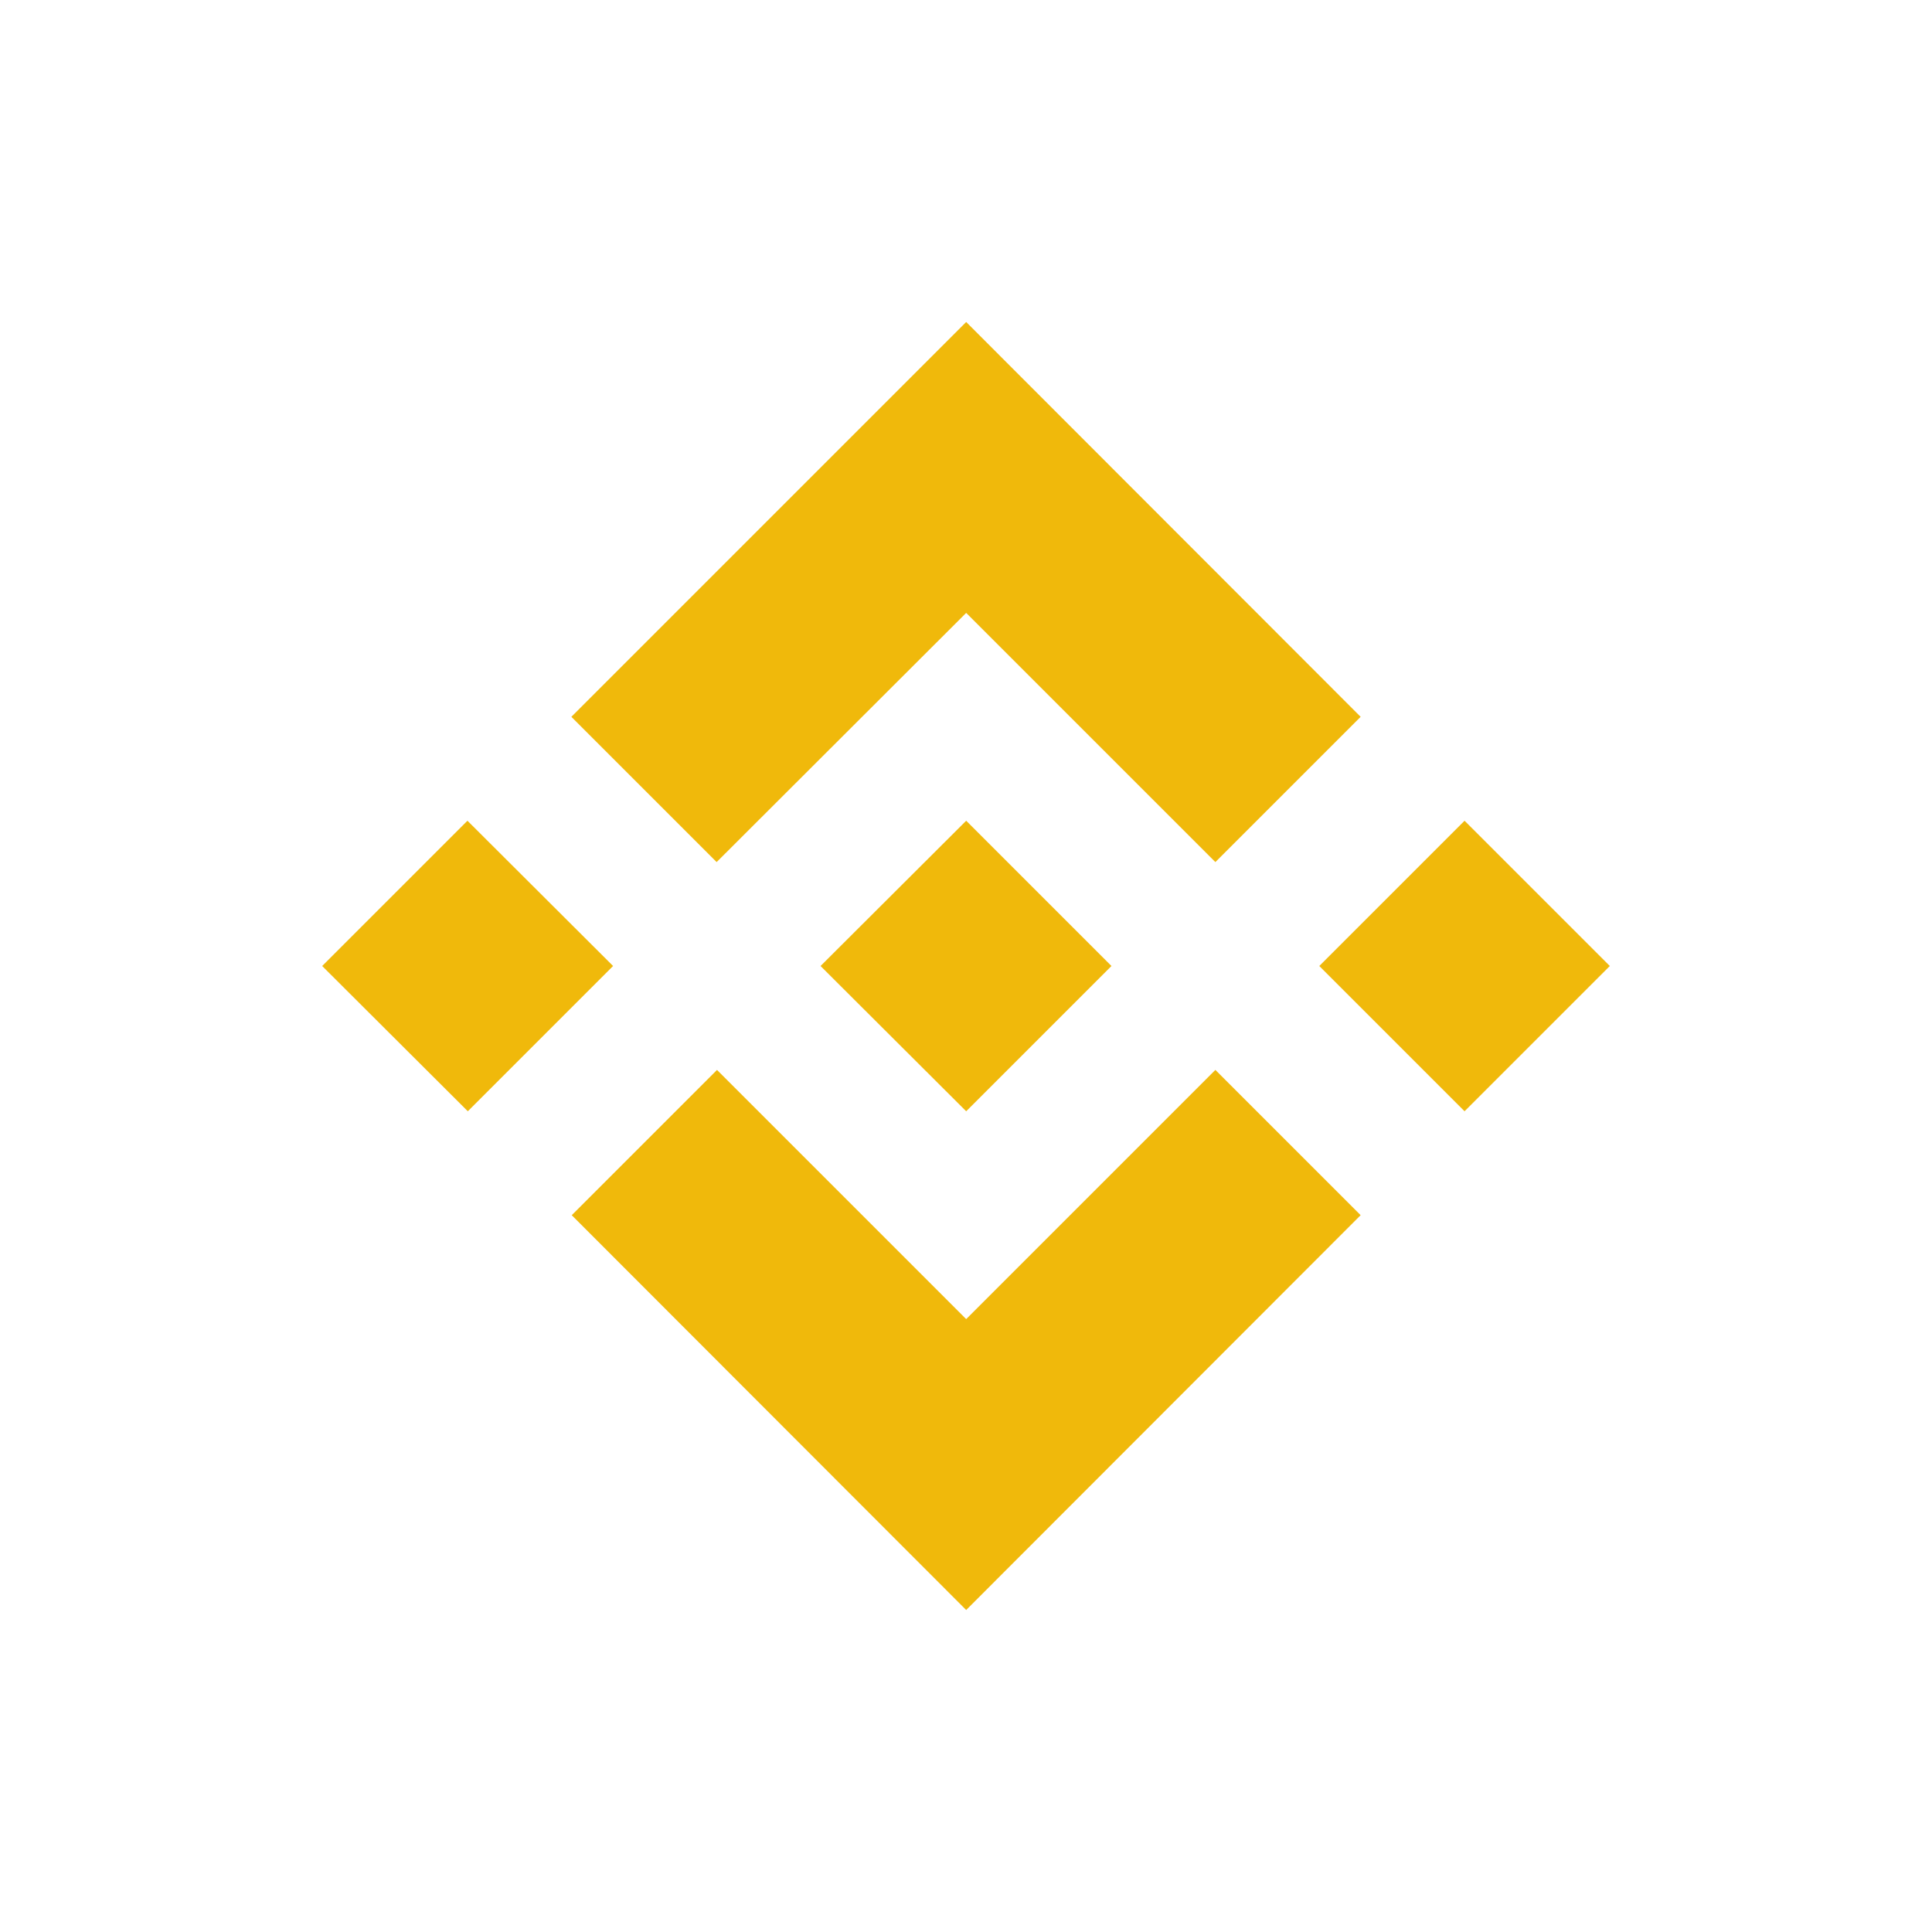<svg xmlns="http://www.w3.org/2000/svg" width="100" height="100" viewBox="-52.785 -88 457.47 528"><path d="M79.5 176l-39.7 39.7L0 176l39.7-39.7zM176 79.5l68.1 68.1 39.7-39.7L176 0 68.1 107.9l39.7 39.7zm136.2 56.8L272.5 176l39.7 39.7 39.7-39.7zM176 272.5l-68.1-68.1-39.7 39.7L176 352l107.8-107.9-39.7-39.7zm0-56.8l39.7-39.7-39.7-39.7-39.8 39.7z" fill="#f0b90b"/></svg>